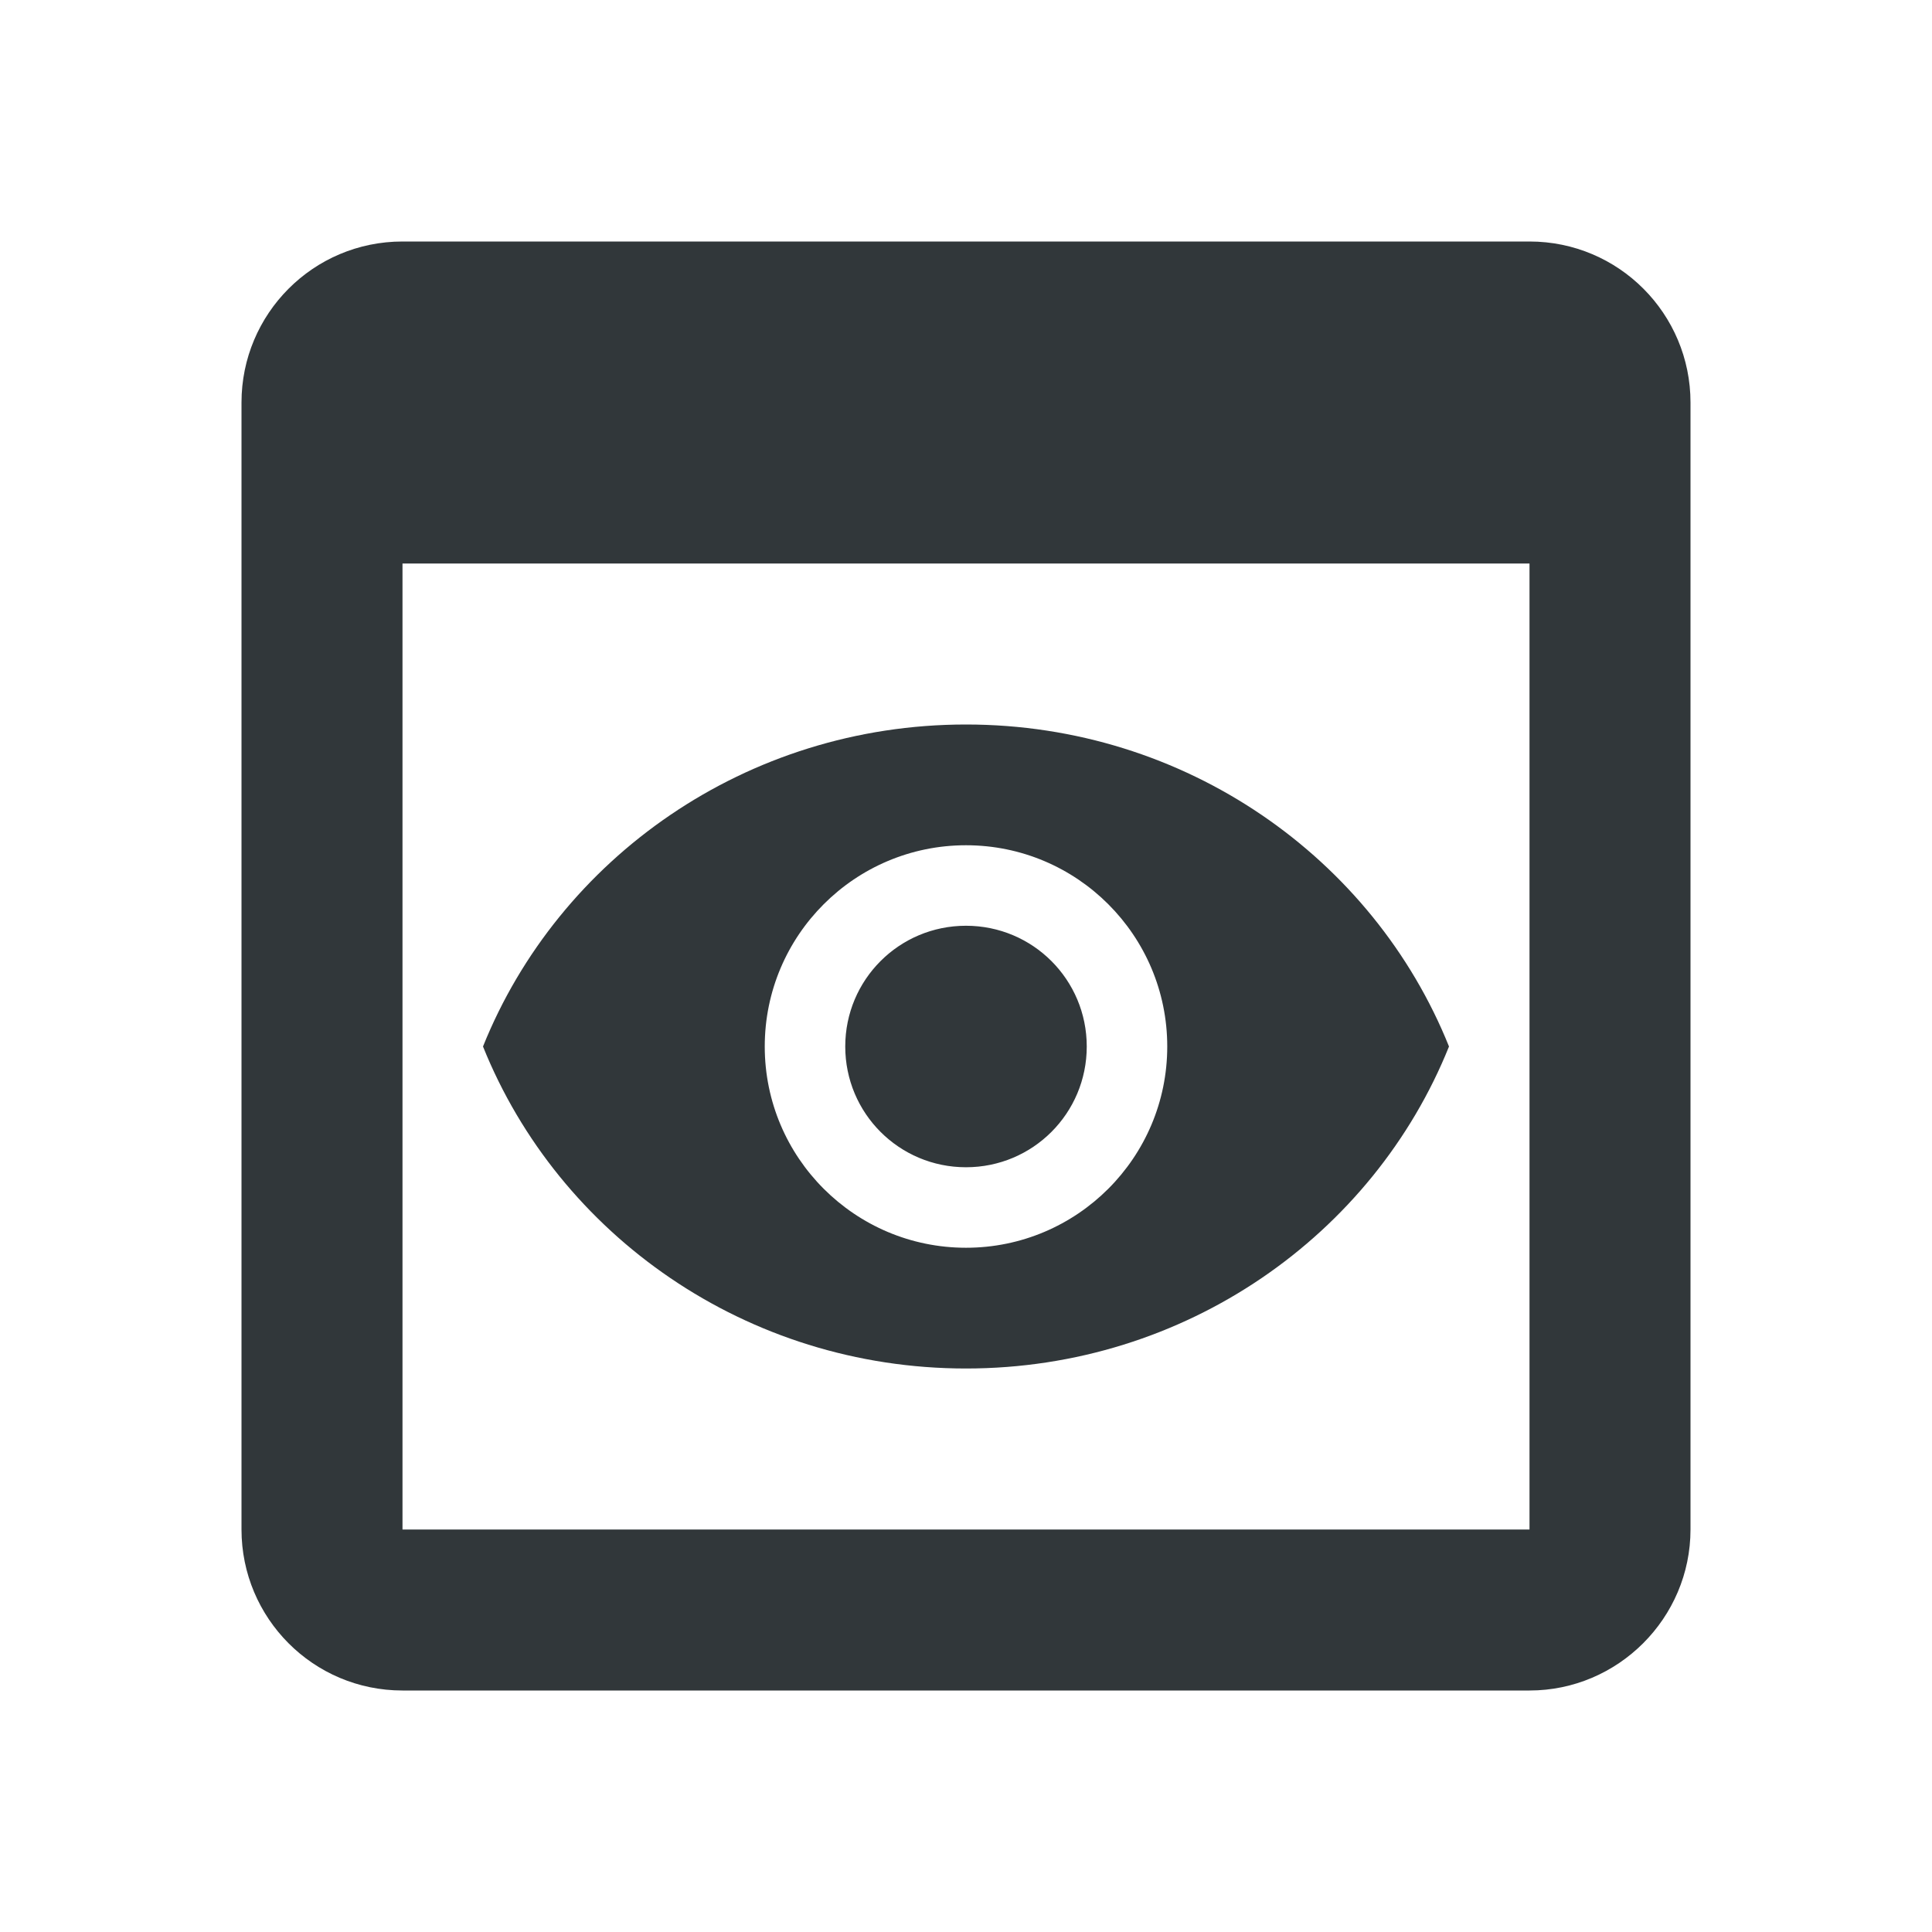 <svg width="24" height="24" viewBox="0 0 24 24" fill="none" xmlns="http://www.w3.org/2000/svg">
<path d="M19 3H5C3.89 3 3 3.9 3 5V19C3 20.1 3.89 21 5 21H19C20.1 21 21 20.1 21 19V5C21 3.9 20.11 3 19 3ZM19 19H5V7H19V19ZM13.5 13C13.5 13.83 12.83 14.5 12 14.5C11.17 14.5 10.5 13.83 10.5 13C10.5 12.17 11.17 11.5 12 11.5C12.83 11.5 13.5 12.17 13.5 13ZM12 9C9.27 9 6.94 10.66 6 13C6.94 15.34 9.27 17 12 17C14.73 17 17.06 15.34 18 13C17.06 10.66 14.73 9 12 9ZM12 15.5C10.62 15.5 9.5 14.38 9.5 13C9.5 11.62 10.62 10.5 12 10.5C13.38 10.5 14.5 11.62 14.5 13C14.5 14.38 13.38 15.5 12 15.5Z" fill="#31373A"/>
</svg>
